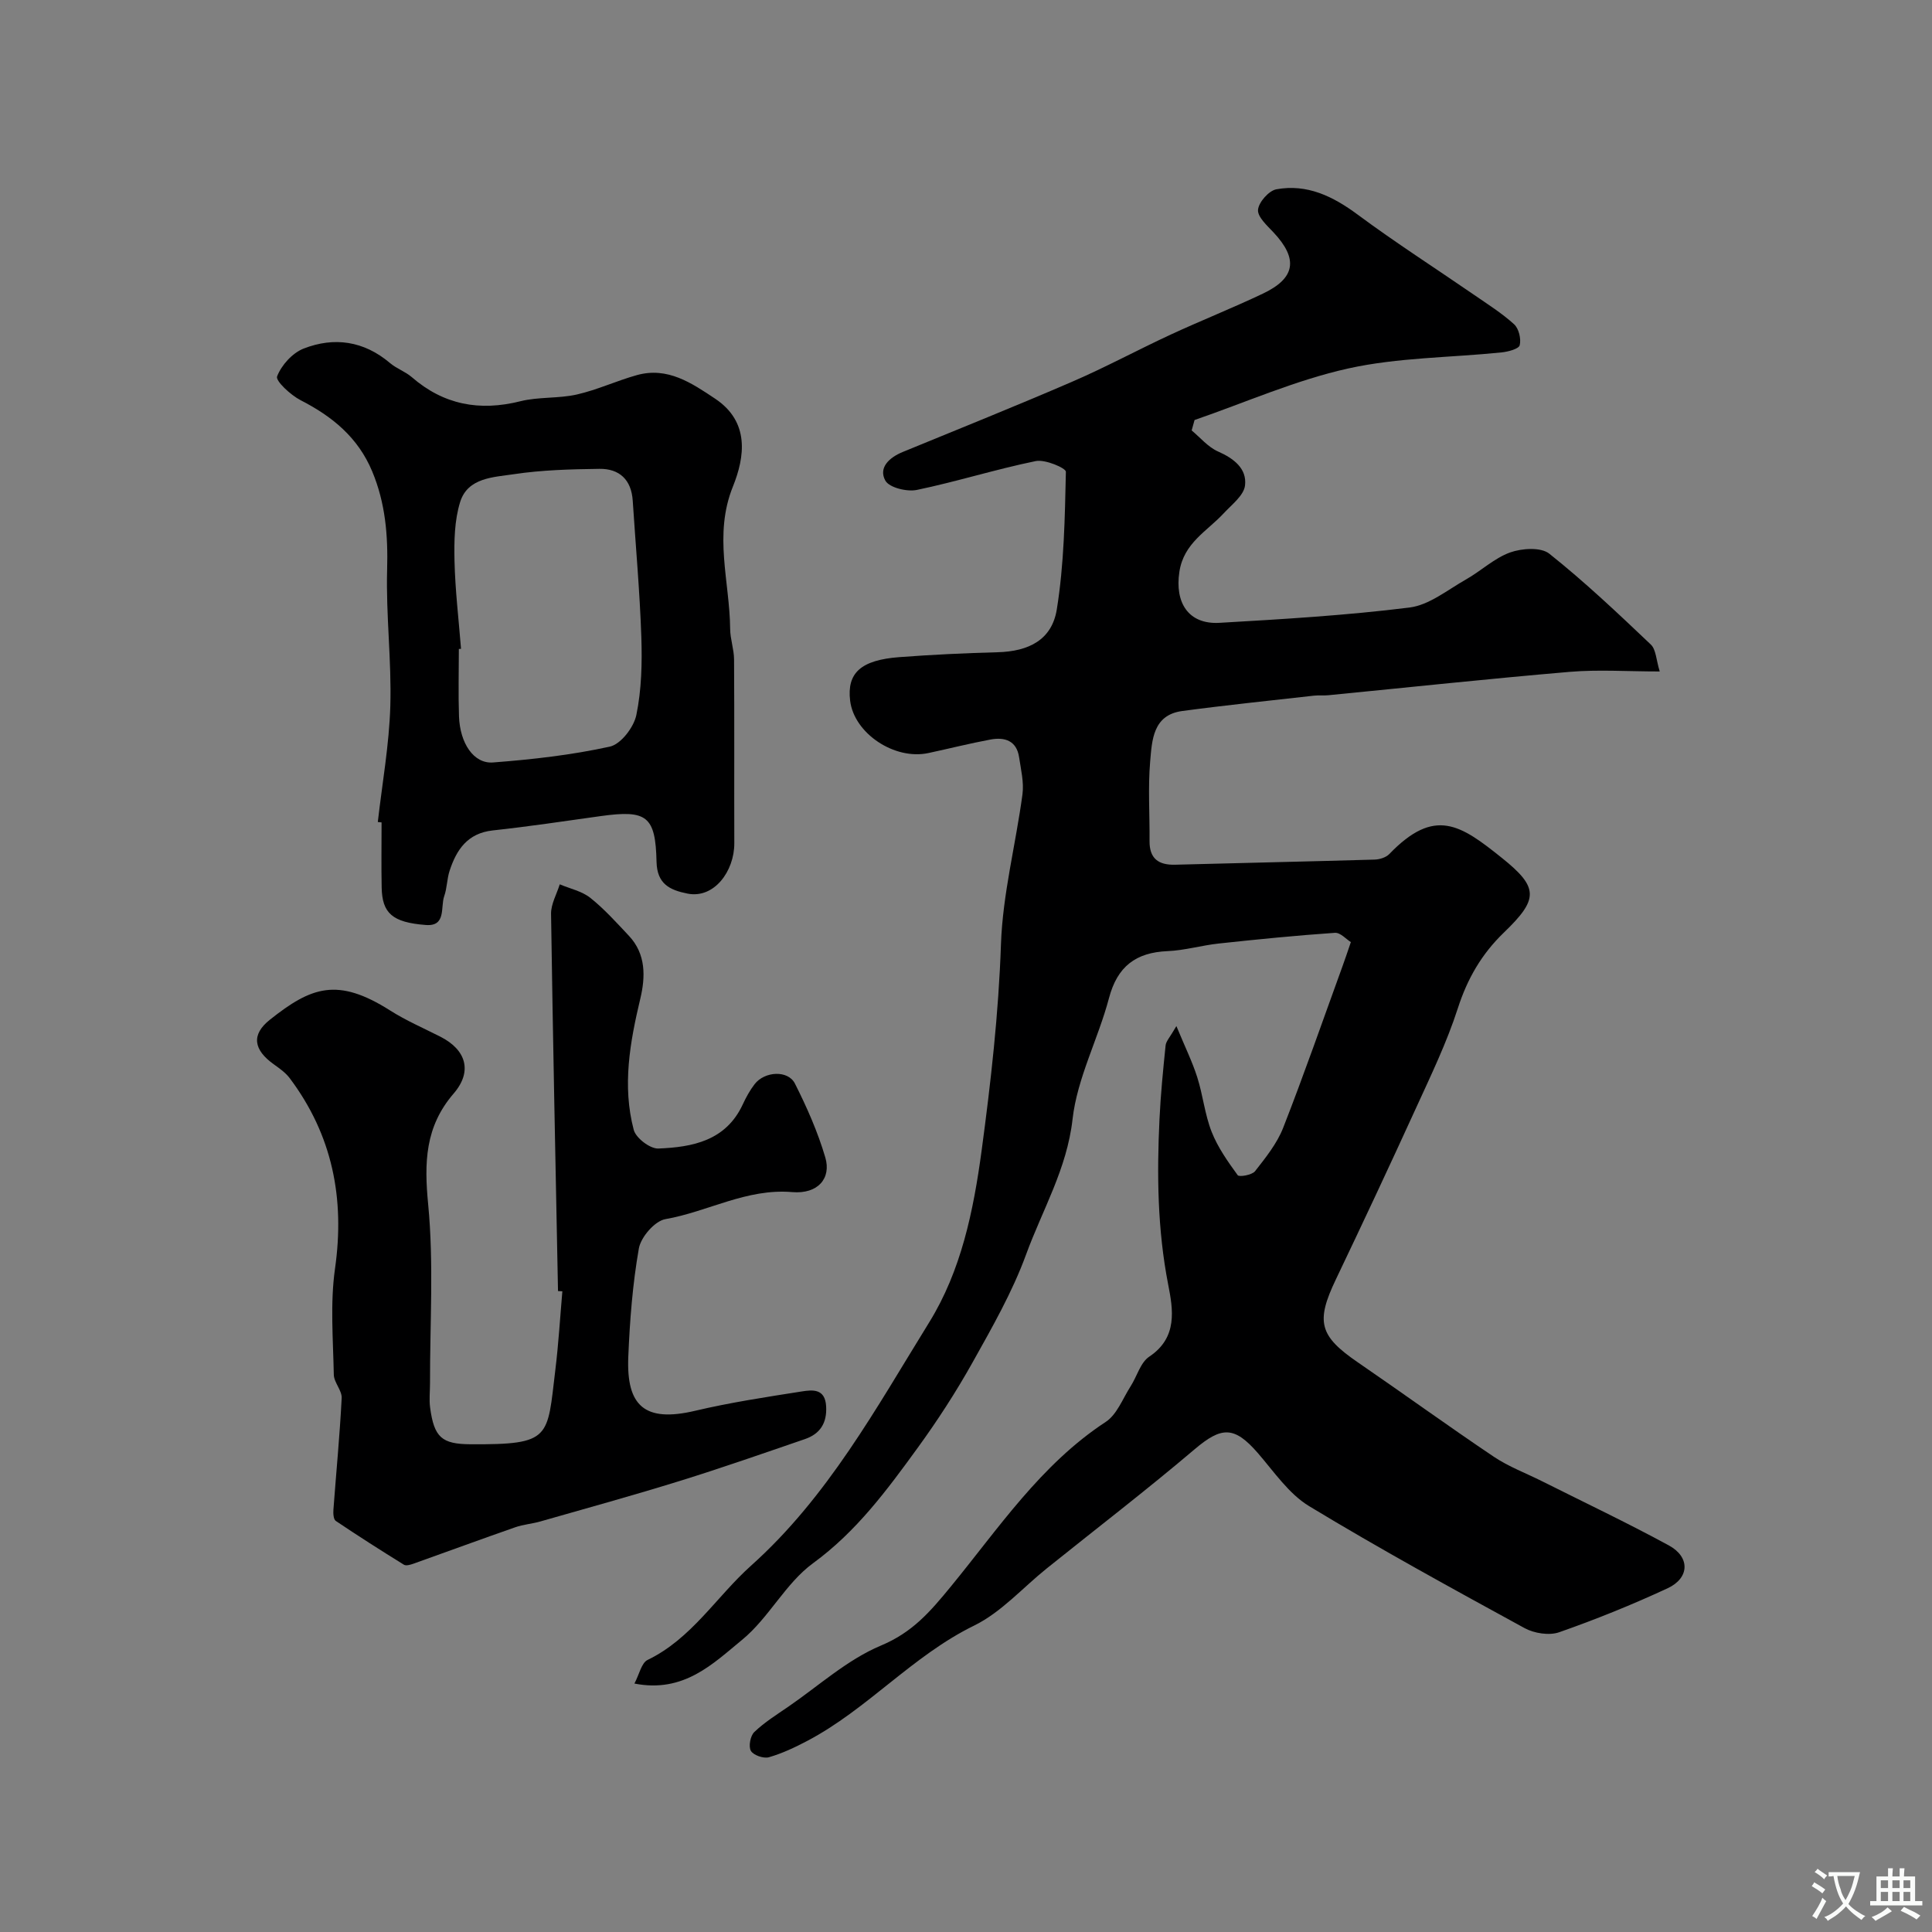<svg enable-background="new 0 0 400 400" viewBox="0 0 400 400" xmlns="http://www.w3.org/2000/svg"><rect x="0" y="0" width="400" height="400" fill="#808080" stroke="none"/><g fill="#000001"><path d="m243.56 212.44c1.79 4.33 3.3 7.39 4.32 10.6 1.18 3.71 1.56 7.7 2.98 11.3 1.27 3.22 3.34 6.15 5.39 8.97.31.42 2.97-.03 3.59-.82 2.2-2.81 4.55-5.73 5.83-9 4.32-11.03 8.21-22.24 12.26-33.38.56-1.53 1.07-3.07 1.75-5.06-.93-.57-2.17-2-3.3-1.92-8.01.55-16.01 1.35-24 2.21-3.57.38-7.08 1.43-10.65 1.58-6.58.28-10.4 3.17-12.13 9.74-2.23 8.44-6.58 16.53-7.54 25.06-1.16 10.29-6.25 18.78-9.62 28.01-2.84 7.77-7.03 15.1-11.09 22.36-3.42 6.11-7.25 12.02-11.37 17.69-6.33 8.71-12.65 17.3-21.65 23.87-5.71 4.17-9.17 11.35-14.7 15.87-5.98 4.9-12.04 11.06-22.28 9.04 1.02-1.92 1.45-4.27 2.73-4.89 9.13-4.41 14.23-13.08 21.41-19.51 15.89-14.22 25.94-32.68 36.89-50.38 6.6-10.67 9.16-23 10.86-35.61 1.91-14.21 3.51-28.34 4-42.7.36-10.37 3.06-20.65 4.45-31.01.33-2.49-.32-5.15-.7-7.7-.52-3.43-2.99-4.19-5.9-3.65-4.31.8-8.58 1.88-12.87 2.8-7.04 1.51-15.39-4.08-16.21-10.84-.69-5.73 2.2-8.42 10.21-9.02 6.75-.51 13.53-.83 20.3-1.01 6.49-.17 11.26-2.57 12.28-8.87 1.51-9.37 1.67-18.98 1.88-28.5.02-.75-4.29-2.61-6.23-2.21-8.27 1.69-16.35 4.25-24.61 5.97-2.05.43-5.71-.46-6.53-1.91-1.5-2.69.82-4.8 3.56-5.93 11.74-4.83 23.53-9.55 35.18-14.59 6.89-2.98 13.52-6.57 20.34-9.73 6.33-2.93 12.82-5.5 19.12-8.5 6.74-3.21 7.28-7.18 2.17-12.64-1.33-1.42-3.34-3.22-3.22-4.69.13-1.57 2.24-3.96 3.8-4.25 6.35-1.15 11.68 1.43 16.8 5.22 7.85 5.82 16.09 11.1 24.14 16.64 2.82 1.95 5.76 3.79 8.28 6.09.98.89 1.48 3.02 1.16 4.33-.19.77-2.39 1.35-3.74 1.49-10.61 1.09-21.45 1.04-31.78 3.33-10.86 2.41-21.22 7.02-31.8 10.67-.2.72-.4 1.44-.6 2.16 1.8 1.49 3.39 3.44 5.45 4.35 3.29 1.45 6.01 3.55 5.6 7.03-.24 2.08-2.75 3.97-4.42 5.78-3.45 3.72-8.26 6.12-9.17 12.1-.98 6.41 1.87 10.94 8.31 10.57 13.14-.76 26.3-1.54 39.34-3.17 4.07-.51 7.87-3.65 11.67-5.8 3.12-1.76 5.86-4.41 9.15-5.6 2.43-.87 6.37-1.13 8.11.25 7.35 5.85 14.2 12.33 21.02 18.81 1.09 1.03 1.11 3.2 1.85 5.58-6.75 0-12.73-.42-18.63.08-16.68 1.42-33.32 3.21-49.98 4.84-.99.1-2.01-.02-3 .09-9.09 1.03-18.2 1.96-27.27 3.18-6.06.82-6.24 6.05-6.62 10.43-.47 5.46-.08 10.99-.13 16.49-.03 3.64 1.86 4.99 5.3 4.9 13.76-.37 27.53-.66 41.29-1.06 1.05-.03 2.37-.44 3.06-1.16 9.41-9.77 14.75-6.03 23.27.79 7.73 6.18 7.62 8.56.42 15.5-4.6 4.44-7.54 9.54-9.51 15.65-2.29 7.1-5.57 13.89-8.68 20.7-5.41 11.85-10.94 23.65-16.56 35.41-4.22 8.81-3.46 11.72 4.55 17.21 9.42 6.46 18.67 13.17 28.15 19.54 3.07 2.06 6.64 3.39 9.97 5.06 8.77 4.4 17.65 8.61 26.27 13.3 4.42 2.41 4.29 6.74-.26 8.86-7.32 3.4-14.84 6.44-22.46 9.11-2.06.72-5.16.23-7.15-.85-15-8.2-30.01-16.41-44.62-25.26-4.2-2.55-7.26-7.11-10.59-10.96-4.91-5.66-7.53-5.55-13.12-.81-9.99 8.48-20.41 16.47-30.63 24.68-4.98 4-9.42 9.08-15.02 11.82-12.79 6.26-22.08 17.31-34.52 23.86-2.56 1.35-5.22 2.61-7.97 3.4-1.1.31-3.21-.42-3.73-1.33s-.11-3.12.72-3.9c2.1-2.01 4.63-3.59 7.05-5.25 6.31-4.34 12.2-9.72 19.13-12.63 6.56-2.75 10.15-6.93 14.53-12.27 9.83-11.98 18.61-25.25 32.04-34.05 2.33-1.53 3.52-4.83 5.15-7.37 1.32-2.05 2.03-4.92 3.86-6.14 5.96-3.97 4.92-9.82 3.91-14.98-2.21-11.37-2.34-22.74-1.79-34.19.24-5.08.74-10.15 1.26-15.21.06-.89.85-1.66 2.24-4.06z"/><path d="m115.53 267.3c-.51-26.03-1.06-52.06-1.44-78.09-.03-2.03 1.17-4.08 1.8-6.12 2.14.91 4.59 1.41 6.34 2.81 2.9 2.31 5.42 5.13 7.98 7.85 3.56 3.79 3.43 8.51 2.36 13.01-2.15 9.02-3.77 18.05-1.36 27.17.45 1.69 3.38 3.93 5.09 3.86 7.09-.28 13.99-1.61 17.48-9.13.68-1.47 1.48-2.93 2.46-4.2 2.07-2.68 6.91-2.95 8.34-.12 2.48 4.91 4.74 10.03 6.29 15.3 1.27 4.31-1.51 7.62-6.86 7.17-9.44-.8-17.44 4.06-26.25 5.6-2.19.38-5.07 3.71-5.49 6.06-1.3 7.39-1.88 14.95-2.19 22.47-.41 10.1 3.35 13.62 13.83 11.15 7.29-1.72 14.72-2.85 22.12-4.01 2.21-.35 4.8-.61 5.01 3.06.21 3.49-1.25 5.74-4.42 6.82-8.58 2.94-17.14 5.94-25.8 8.63-9.59 2.98-19.28 5.65-28.94 8.41-1.71.49-3.54.62-5.22 1.21-7.05 2.46-14.06 5.04-21.1 7.55-.6.21-1.49.47-1.93.2-4.75-2.94-9.47-5.95-14.11-9.07-.48-.32-.55-1.54-.49-2.32.57-7.7 1.32-15.4 1.71-23.11.08-1.58-1.6-3.23-1.63-4.86-.14-7.32-.77-14.75.25-21.94 2.07-14.55-.54-27.66-9.38-39.44-.84-1.12-2.07-1.99-3.23-2.82-4.29-3.04-4.78-6.18-.87-9.28 8.56-6.8 13.97-8.83 24.86-1.93 3.3 2.1 6.94 3.67 10.44 5.45 5.35 2.72 6.69 7.19 2.74 11.77-5.93 6.88-6.11 14.3-5.27 22.96 1.18 12.25.35 24.7.38 37.06 0 1.67-.2 3.36.02 4.99.83 6.2 2.43 7.57 8.41 7.6 16.76.09 15.81-1.3 17.52-15.42.66-5.4.98-10.83 1.45-16.25-.29-.03-.6-.04-.9-.05z"/><path d="m78.22 170.19c.91-7.99 2.35-15.97 2.59-23.98.28-9.4-.92-18.85-.66-28.25.2-7.07-.34-13.76-3.08-20.34-2.94-7.05-8.25-11.39-14.83-14.76-2.06-1.06-5.23-4-4.87-4.93.89-2.33 3.17-4.85 5.49-5.76 6.33-2.47 12.48-1.59 17.88 2.99 1.35 1.15 3.16 1.76 4.5 2.91 6.61 5.74 14.03 7.12 22.47 5.01 3.78-.95 7.9-.54 11.71-1.4 4.23-.96 8.25-2.85 12.45-4.02 6.35-1.76 11.31 1.63 16.2 4.89 7.19 4.8 6.14 12.05 3.67 18.19-4.04 10.01-.65 19.68-.57 29.49.02 2.1.8 4.2.81 6.31.08 12.68.01 25.37.05 38.05.02 5.77-4.18 11.52-9.69 10.42-3.71-.74-6.3-2.01-6.41-6.57-.21-9.51-2.01-10.8-11.54-9.48-7.45 1.04-14.89 2.16-22.36 2.97-5.24.57-7.52 3.99-8.95 8.37-.55 1.69-.52 3.57-1.11 5.24-.8 2.26.46 6.3-3.8 5.97-6.98-.53-9.04-2.47-9.15-7.75-.09-4.5-.02-9-.02-13.49-.26-.02-.52-.05-.78-.08zm17.23-35.86c-.15.01-.3.02-.45.03 0 4.65-.13 9.31.03 13.96.2 5.57 3.05 9.85 7.05 9.54 8.11-.62 16.26-1.54 24.18-3.28 2.28-.5 4.97-4.01 5.49-6.55 1.08-5.25 1.21-10.79 1.03-16.18-.32-9.41-1.17-18.79-1.78-28.19-.28-4.32-2.74-6.65-6.91-6.59-5.92.08-11.89.23-17.72 1.11-4.18.63-9.52.69-11.1 5.75-1.19 3.82-1.26 8.12-1.17 12.19.14 6.07.87 12.14 1.35 18.21z"/></g><path d="m377.9 391.2c-.2.3-.4.5-.6.8-.7-.6-1.4-1-2.2-1.5.2-.3.4-.5.5-.8.6.4 1.4.8 2.3 1.5zm-1.8 6.1c-.2-.2-.5-.4-.9-.6.4-.6.8-1.2 1.2-1.9s.7-1.3.9-1.9c.3.3.5.5.8.7-.7 1.3-1.4 2.6-2 3.7zm2.2-9c-.3.3-.5.5-.6.8-.6-.6-1.3-1.1-2-1.5.3-.3.5-.5.6-.7.6.5 1.3.9 2 1.4zm.3.2v-.9h2 4.5c-.3 1.3-.6 2.5-1 3.6s-.9 2.1-1.4 3c.4.5 1 1 1.6 1.4s1.2.8 1.9 1.1c-.3.2-.5.4-.8.8-.4-.3-1-.7-1.6-1.2s-1.2-1.1-1.6-1.6c-.5.6-1.1 1.1-1.7 1.6s-1.4.9-2.1 1.4c-.1-.3-.3-.5-.7-.8.6-.2 1.2-.5 1.9-1s1.4-1.1 2-1.8c-.5-.8-.9-1.6-1.2-2.5s-.6-2-.8-3.2c-.4.1-.7.1-1 .1zm2.5 2.7c.2 1 .7 1.7 1 2.2.3-.5.6-1.1 1-2s.6-1.9.9-3h-3.2-.4c.1.9.3 1.8.7 2.8z" fill="#fafbfa"/><path d="m396.5 388.5v1.5 3.6h1.5v.9c-.4 0-1 0-1.7 0h-7.9c-.5 0-.9 0-1.2 0v-.9h1.3v-3.5c0-.7 0-1.2 0-1.6h2.4c0-.8 0-1.4 0-1.7h1c0 .3-.1.8-.1 1.7h1.5c0-.8 0-1.4 0-1.7h1c0 .3-.1.9-.1 1.7zm-8.2 9.2c-.2-.3-.5-.5-.8-.8.8-.3 1.4-.6 1.9-.9s1-.7 1.4-1.1c.3.3.6.5.9.8-1.6 1-2.8 1.6-3.4 2zm2.6-6.8v-1.6h-1.5v1.6zm0 2.7v-1.9h-1.5v1.9zm2.4-2.7v-1.6h-1.5v1.6zm0 2.7v-1.9h-1.5v1.9zm.2 2 .7-.8c.4.2.9.5 1.6.8s1.3.7 1.8 1c-.3.3-.5.5-.8.8-.4-.3-1.5-1-3.3-1.8zm2-4.7v-1.6h-1.4v1.6zm0 2.7v-1.9h-1.4v1.9z" fill="#fafbfa"/></svg>